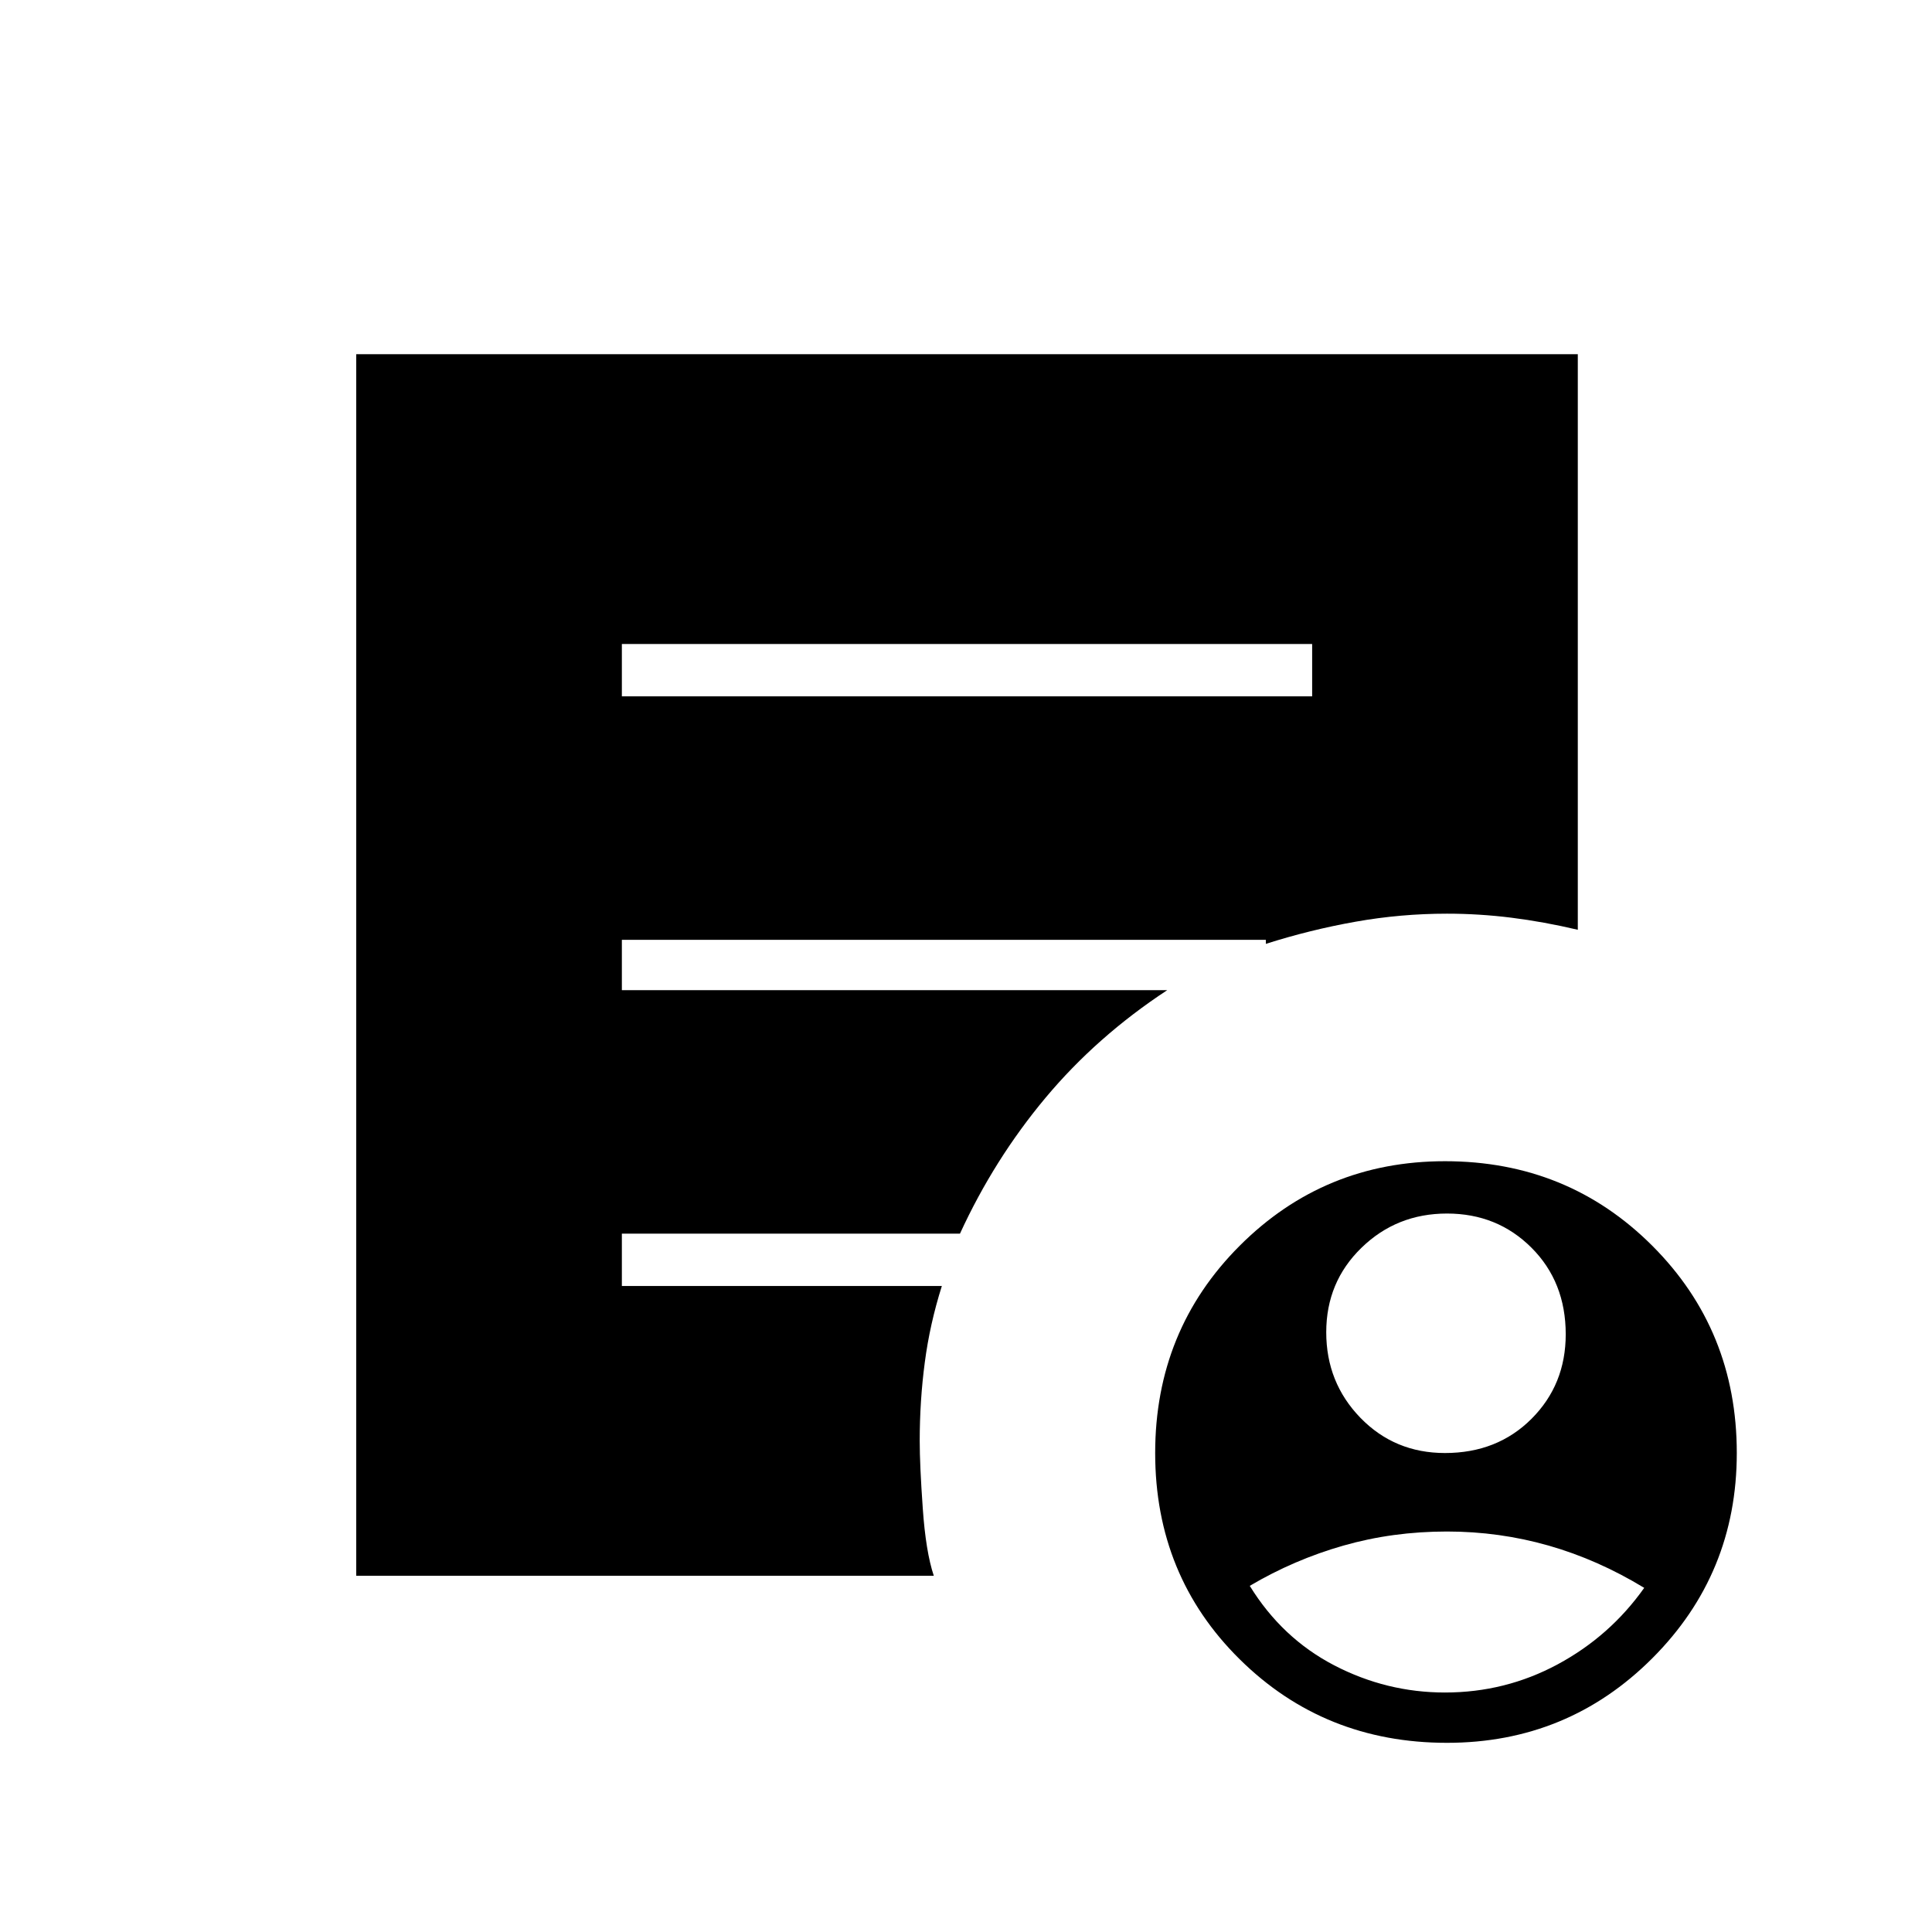 <svg xmlns="http://www.w3.org/2000/svg" height="24" width="24"><path d="M17.95 18.05q.65 0 1.075-.425.425-.425.425-1.05 0-.65-.425-1.075-.425-.425-1.05-.425t-1.062.425q-.438.425-.438 1.05t.425 1.063q.425.437 1.05.437Zm0 2.975q.75 0 1.4-.35.65-.35 1.075-.95-.575-.35-1.187-.525-.613-.175-1.263-.175-.675 0-1.287.175-.613.175-1.163.5.4.65 1.05.988.65.337 1.375.337Zm.025.625q-1.525 0-2.575-1.038-1.05-1.037-1.05-2.562t1.05-2.575q1.05-1.05 2.55-1.05 1.525 0 2.575 1.05 1.05 1.05 1.05 2.575 0 1.5-1.05 2.55-1.05 1.05-2.55 1.05Zm-10.25-13H16.3V8H7.725ZM11.6 19.575H4.425V4.4H19.6v7.15q-.425-.1-.825-.15-.4-.05-.8-.05-.575 0-1.137.1-.563.1-1.113.275v-.05h-8v.625H14.5q-.875.575-1.512 1.337-.638.763-1.063 1.688h-4.2v.65H11.7q-.15.475-.212.95-.063.475-.063.975 0 .3.038.837.037.538.137.838Z"/></svg>